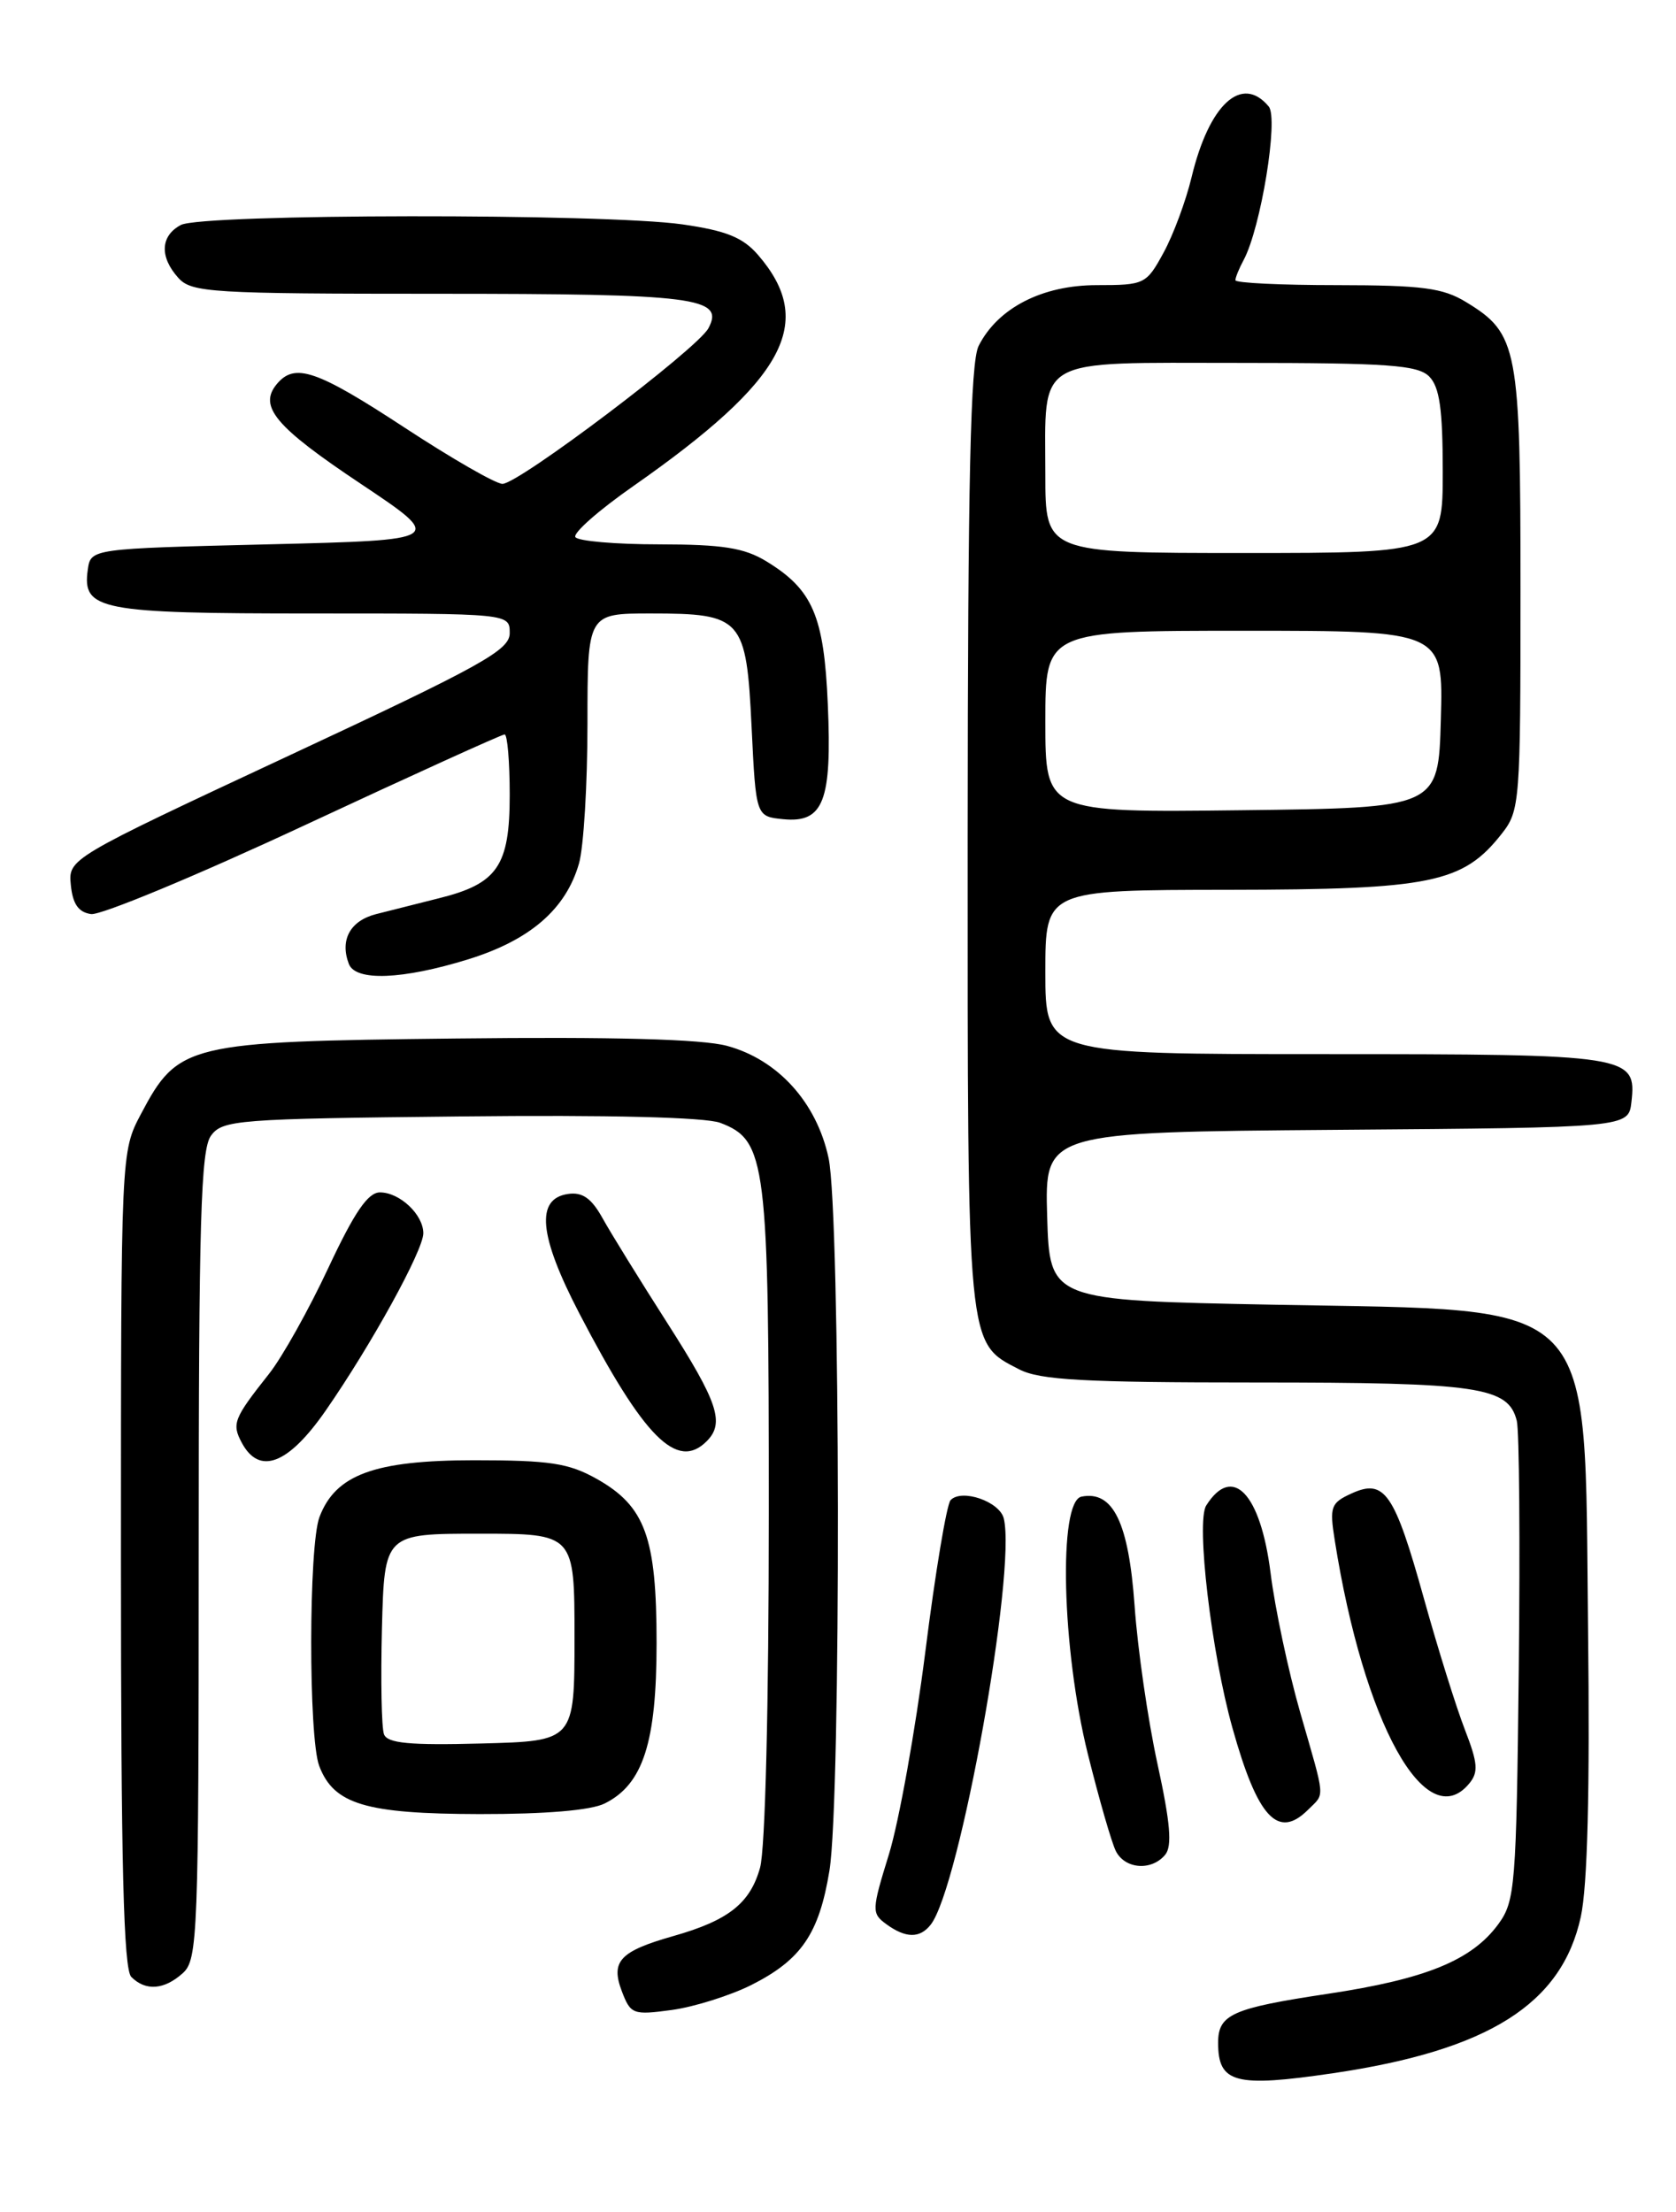 <?xml version="1.0" encoding="UTF-8" standalone="no"?>
<!DOCTYPE svg PUBLIC "-//W3C//DTD SVG 1.1//EN" "http://www.w3.org/Graphics/SVG/1.1/DTD/svg11.dtd" >
<svg xmlns="http://www.w3.org/2000/svg" xmlns:xlink="http://www.w3.org/1999/xlink" version="1.1" viewBox="0 0 194 256">
 <g >
 <path fill="currentColor"
d=" M 154.31 239.94 C 172.31 237.28 180.78 231.94 182.98 221.84 C 183.76 218.26 184.04 207.27 183.82 188.50 C 183.37 149.56 185.47 151.73 147.50 151.00 C 121.50 150.50 121.50 150.50 121.21 140.76 C 120.93 131.03 120.93 131.03 154.71 130.76 C 188.50 130.50 188.50 130.50 188.84 127.55 C 189.45 122.11 188.74 122.00 153.31 122.00 C 121.00 122.00 121.00 122.00 121.00 112.50 C 121.00 103.00 121.00 103.00 142.25 102.98 C 165.68 102.95 169.34 102.20 173.83 96.49 C 175.93 93.82 176.00 92.88 176.00 68.32 C 176.00 40.18 175.71 38.62 169.70 34.96 C 167.01 33.32 164.64 33.01 154.75 33.00 C 148.29 33.00 143.00 32.75 143.00 32.43 C 143.00 32.12 143.43 31.06 143.96 30.08 C 145.95 26.36 148.01 13.72 146.86 12.33 C 143.75 8.58 139.96 12.05 137.93 20.50 C 137.27 23.25 135.81 27.19 134.68 29.25 C 132.69 32.90 132.48 33.00 126.96 33.00 C 120.64 33.00 115.50 35.64 113.28 40.03 C 112.33 41.91 112.03 55.37 112.01 96.80 C 112.00 156.37 111.90 155.35 117.97 158.48 C 120.36 159.72 125.46 160.00 145.40 160.00 C 171.19 160.00 174.58 160.50 175.57 164.43 C 175.86 165.58 175.96 178.52 175.80 193.19 C 175.52 218.30 175.38 220.02 173.44 222.68 C 170.37 226.87 165.07 229.04 153.70 230.75 C 142.59 232.42 141.00 233.14 141.00 236.42 C 141.00 241.09 142.96 241.61 154.31 239.94 Z  M 86.95 229.74 C 92.75 226.82 94.81 223.81 96.01 216.49 C 97.37 208.18 97.29 140.45 95.91 134.03 C 94.53 127.59 90.04 122.63 84.15 121.04 C 81.25 120.26 71.05 119.98 52.68 120.19 C 21.65 120.54 20.62 120.79 16.32 128.92 C 14.00 133.31 14.00 133.31 14.00 180.46 C 14.00 215.79 14.30 227.90 15.20 228.80 C 16.86 230.46 19.01 230.30 21.17 228.35 C 22.89 226.79 23.00 223.96 23.00 180.04 C 23.00 141.34 23.24 133.05 24.42 131.44 C 25.75 129.61 27.45 129.48 53.24 129.21 C 70.48 129.02 81.65 129.30 83.37 129.95 C 88.71 131.98 89.00 134.33 88.99 175.22 C 88.99 197.31 88.58 213.99 87.98 216.15 C 86.83 220.28 84.32 222.26 77.93 224.07 C 71.74 225.83 70.66 226.99 71.98 230.46 C 73.00 233.13 73.27 233.23 77.78 232.62 C 80.37 232.26 84.50 230.96 86.95 229.74 Z  M 107.73 222.75 C 111.09 218.47 117.67 181.85 116.19 175.74 C 115.71 173.77 111.31 172.26 110.03 173.62 C 109.58 174.11 108.26 181.99 107.11 191.15 C 105.95 200.30 104.05 210.85 102.90 214.59 C 100.89 221.09 100.88 221.44 102.59 222.69 C 104.84 224.33 106.48 224.35 107.73 222.75 Z  M 134.87 214.66 C 135.70 213.66 135.47 210.97 133.98 204.14 C 132.88 199.10 131.68 190.85 131.33 185.82 C 130.64 176.19 128.84 172.49 125.19 173.21 C 122.48 173.74 122.90 190.85 125.92 203.00 C 127.22 208.22 128.68 213.29 129.17 214.25 C 130.24 216.33 133.30 216.55 134.87 214.66 Z  M 151.43 209.43 C 153.38 207.48 153.46 208.47 150.50 198.19 C 149.13 193.41 147.58 186.14 147.07 182.04 C 145.91 172.82 142.66 169.42 139.62 174.24 C 138.43 176.13 140.21 191.25 142.66 199.99 C 145.57 210.39 147.93 212.93 151.43 209.43 Z  M 70.00 208.72 C 74.44 206.51 76.00 201.67 76.00 190.15 C 76.00 177.91 74.69 174.32 69.08 171.16 C 65.82 169.33 63.64 169.00 54.86 169.00 C 43.34 169.01 38.84 170.66 36.98 175.57 C 35.72 178.87 35.70 201.09 36.95 204.38 C 38.64 208.82 42.31 209.92 55.50 209.95 C 63.14 209.96 68.41 209.52 70.00 208.72 Z  M 170.06 206.42 C 171.15 205.11 171.07 204.06 169.56 200.17 C 168.56 197.60 166.43 190.78 164.82 185.00 C 161.41 172.76 160.27 171.10 156.45 172.84 C 154.04 173.94 153.88 174.37 154.50 178.27 C 157.85 199.43 165.05 212.46 170.06 206.42 Z  M 37.70 163.25 C 42.97 155.66 49.00 144.71 49.00 142.73 C 49.00 140.57 46.27 138.00 43.98 138.00 C 42.59 138.00 41.02 140.30 38.00 146.75 C 35.75 151.56 32.67 157.07 31.14 159.00 C 27.04 164.18 26.81 164.77 27.99 166.98 C 30.02 170.77 33.37 169.49 37.70 163.25 Z  M 81.80 166.80 C 83.91 164.69 83.12 162.31 77.25 153.13 C 74.09 148.19 70.72 142.74 69.76 141.01 C 68.47 138.68 67.42 137.94 65.76 138.18 C 61.97 138.72 62.37 142.99 67.05 151.99 C 74.55 166.40 78.37 170.23 81.80 166.80 Z  M 54.18 111.03 C 61.35 108.81 65.50 105.23 67.02 99.93 C 67.56 98.05 68.00 90.77 68.00 83.76 C 68.00 71.00 68.00 71.00 75.31 71.00 C 85.92 71.00 86.39 71.53 87.00 84.17 C 87.50 94.50 87.50 94.50 90.68 94.81 C 95.33 95.26 96.31 92.71 95.82 81.50 C 95.38 71.26 94.07 68.23 88.70 64.96 C 86.14 63.40 83.65 63.01 76.31 63.00 C 71.25 63.00 66.88 62.62 66.60 62.16 C 66.31 61.69 69.32 59.04 73.29 56.27 C 90.93 43.93 94.50 37.32 87.74 29.50 C 85.99 27.48 84.07 26.70 79.00 25.97 C 69.98 24.68 23.38 24.73 20.93 26.04 C 18.56 27.30 18.45 29.74 20.65 32.17 C 22.18 33.86 24.47 34.00 50.72 34.00 C 80.54 34.00 83.91 34.43 82.00 37.99 C 80.73 40.37 60.04 56.00 58.16 56.00 C 57.39 56.00 52.31 53.08 46.85 49.50 C 36.64 42.81 34.12 41.95 32.04 44.45 C 29.89 47.04 31.86 49.39 41.77 56.00 C 51.50 62.50 51.50 62.50 31.00 63.00 C 10.50 63.50 10.50 63.50 10.16 65.94 C 9.50 70.61 11.51 71.00 36.19 71.00 C 59.00 71.00 59.00 71.00 59.00 73.27 C 59.00 75.25 55.83 77.01 33.45 87.45 C 7.90 99.38 7.90 99.38 8.20 102.44 C 8.42 104.63 9.08 105.58 10.54 105.79 C 11.66 105.95 22.76 101.34 35.20 95.54 C 47.64 89.74 58.08 85.00 58.41 85.00 C 58.73 85.00 59.00 88.15 59.00 92.00 C 59.00 100.22 57.59 102.28 50.80 103.96 C 48.44 104.55 45.15 105.38 43.51 105.80 C 40.53 106.57 39.32 108.79 40.38 111.56 C 41.16 113.59 46.57 113.38 54.18 111.03 Z  M 121.00 83.52 C 121.00 73.00 121.00 73.00 144.03 73.00 C 167.07 73.00 167.07 73.00 166.78 83.25 C 166.50 93.50 166.50 93.50 143.75 93.77 C 121.00 94.04 121.00 94.04 121.00 83.52 Z  M 121.00 54.93 C 121.00 41.11 119.46 42.00 143.46 42.00 C 160.67 42.00 164.10 42.25 165.43 43.57 C 166.63 44.78 167.00 47.33 167.00 54.57 C 167.00 64.00 167.00 64.00 144.00 64.00 C 121.00 64.00 121.00 64.00 121.00 54.93 Z  M 44.45 200.72 C 44.16 199.98 44.06 194.45 44.21 188.44 C 44.50 177.50 44.50 177.50 55.50 177.50 C 66.50 177.50 66.50 177.50 66.50 189.50 C 66.50 201.50 66.50 201.50 55.73 201.78 C 47.42 202.00 44.85 201.76 44.45 200.72 Z "/>
</g>
</svg>
